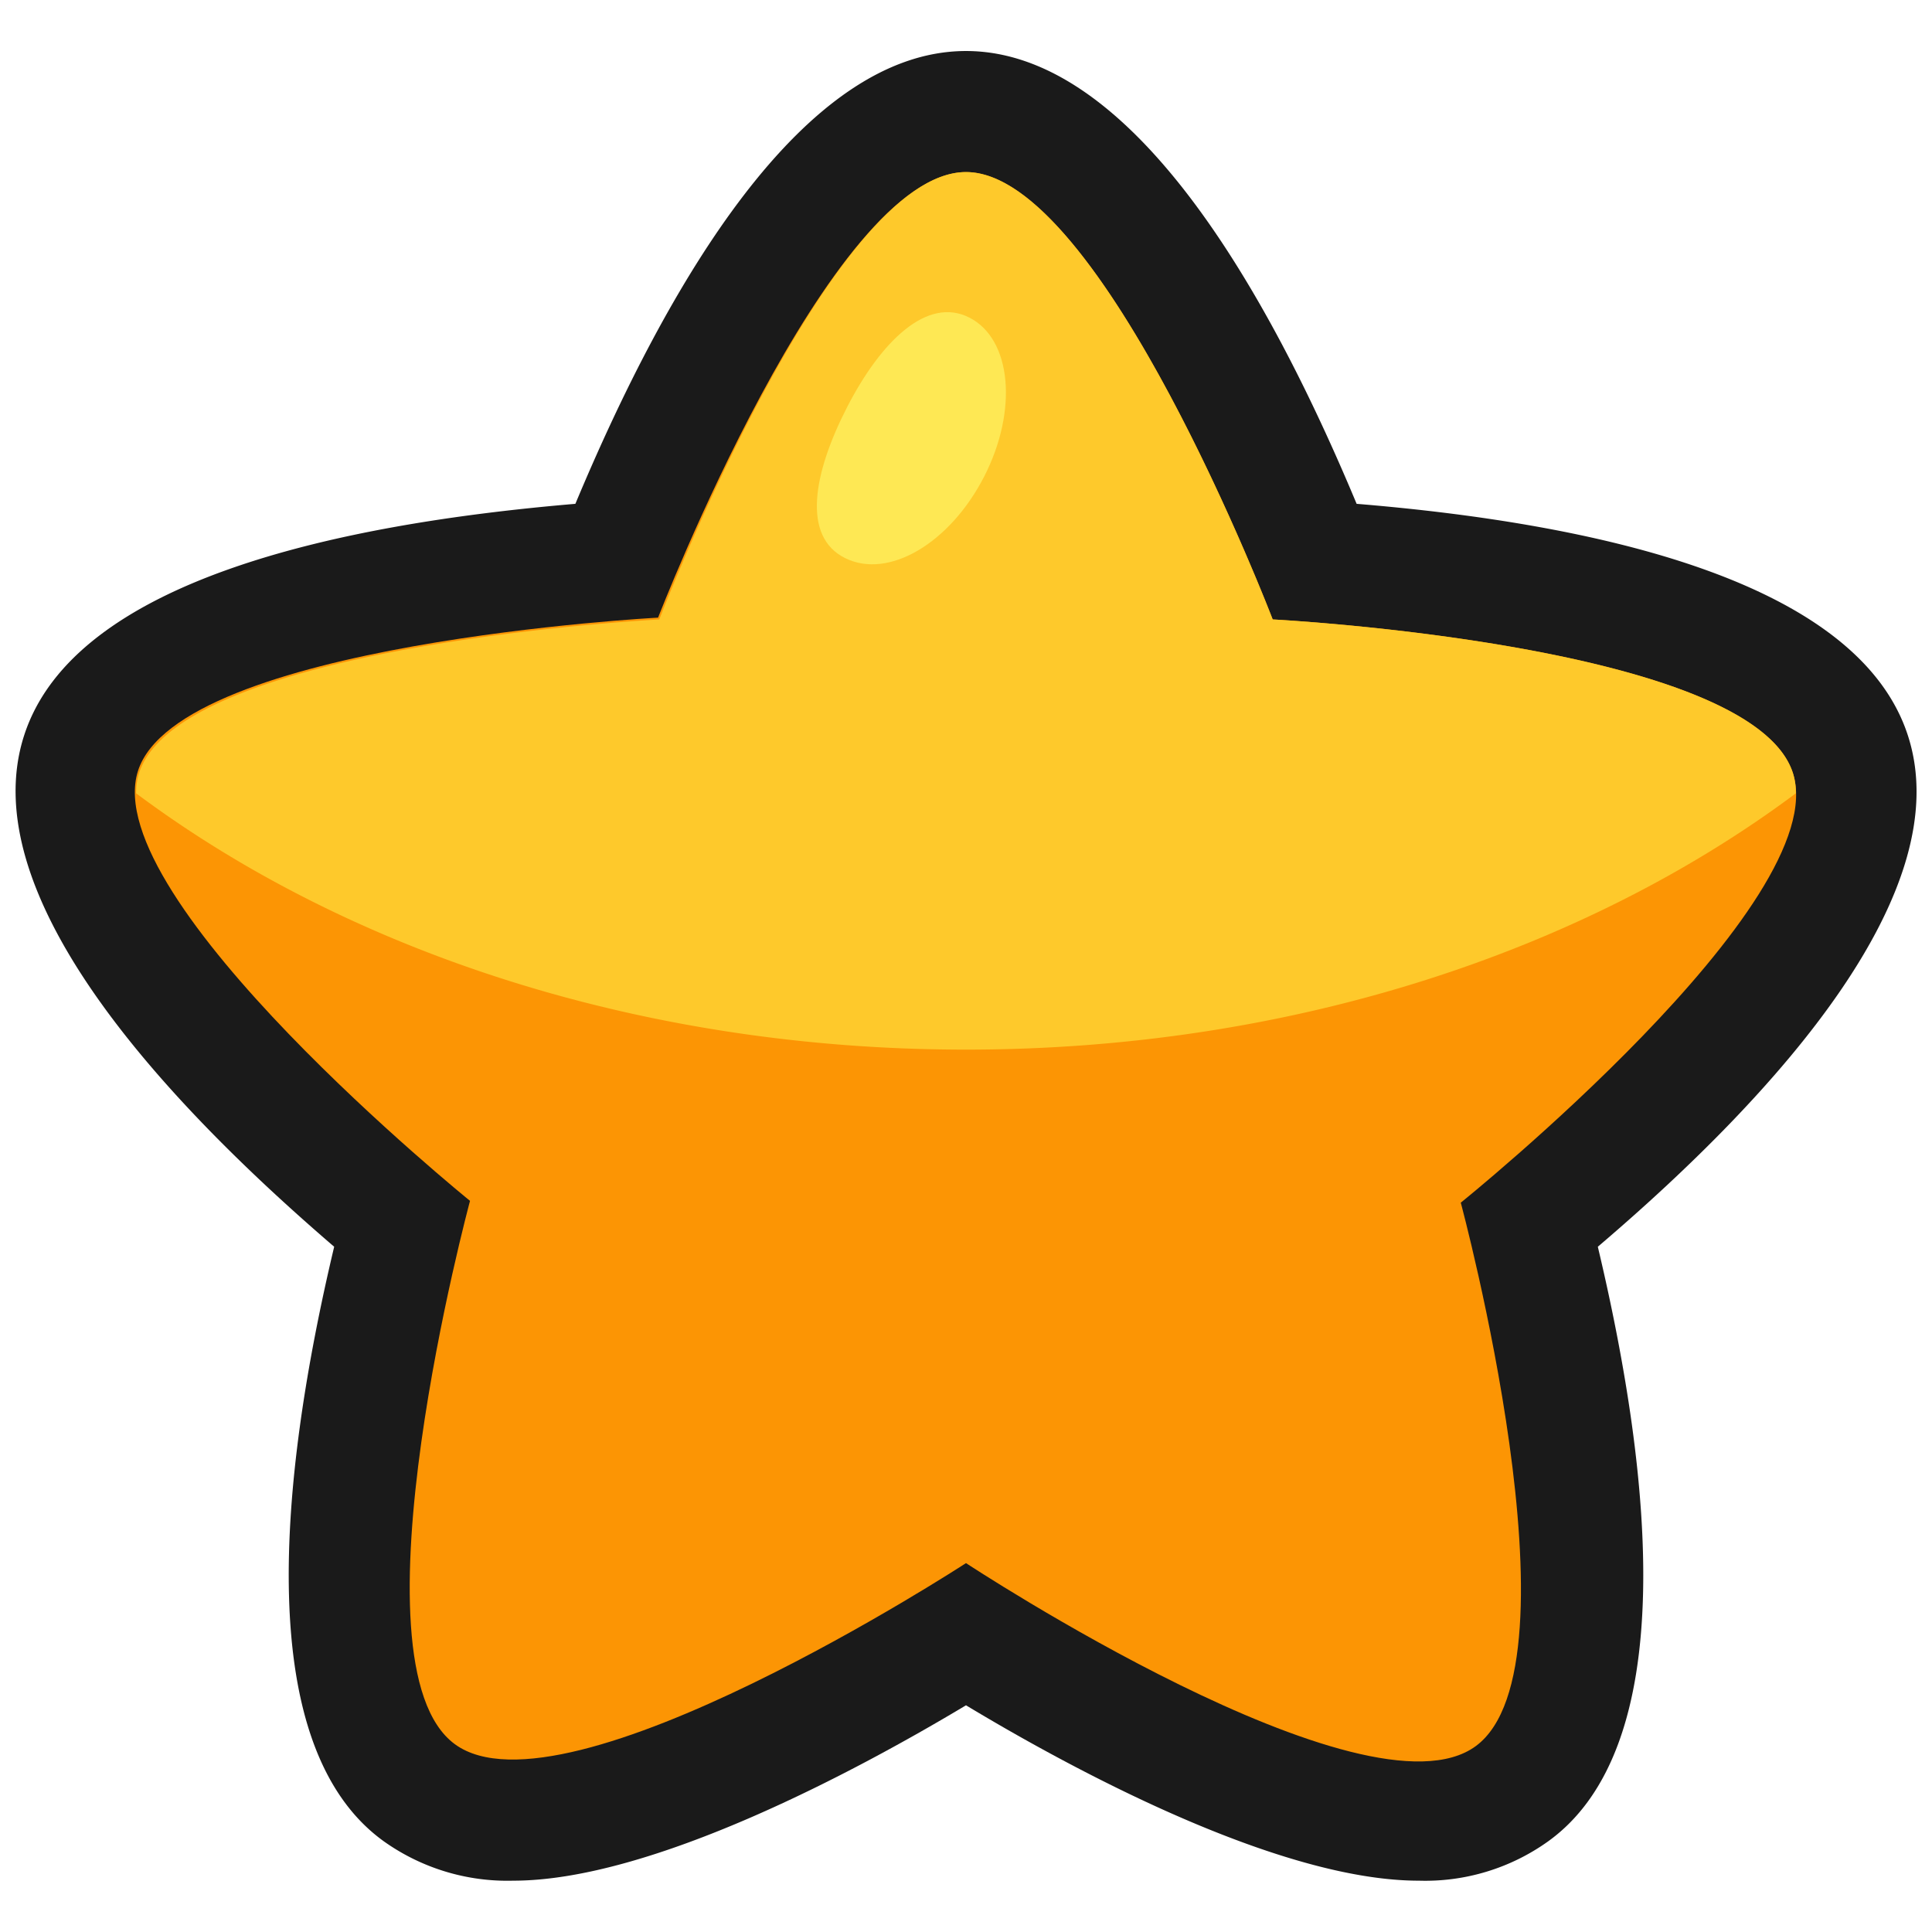 <svg xmlns="http://www.w3.org/2000/svg" viewBox="0 0 64 64"><defs><style>.cls-1,.cls-2{fill:#1a1a1a;}.cls-1{opacity:0;}.cls-3{fill:#fc9504;}.cls-4{fill:#fec92b;}.cls-5{fill:#fee854;}</style></defs><title>Star 2 Outline</title><g id="Layer_2" data-name="Layer 2"><g id="Layer_3" data-name="Layer 3"><rect class="cls-1" width="64" height="64"/><path class="cls-2" d="M17,62.3A7.06,7.06,0,0,1,12.72,61C8.36,57.87,9.24,49,11.07,41.3,5.05,36.13-.86,29.49.8,24.36s10.36-7,18.26-7.67c3.06-7.32,7.55-15,12.94-15s9.88,7.67,12.94,15c7.9.65,16.59,2.54,18.26,7.67S59,36.13,52.93,41.3C54.76,49,55.64,57.87,51.28,61A7,7,0,0,1,47,62.3c-4.62,0-11.4-3.64-15-5.81-3.62,2.17-10.41,5.81-15,5.81Z"/><path class="cls-3" d="M32,51.78s-13.29,8.66-16.93,6,.5-18,.5-18-12.35-10-11-14.24,17.23-5.08,17.23-5.08S27.51,5.7,32,5.7,42.16,20.52,42.16,20.52,58,21.33,59.39,25.6s-11,14.24-11,14.24,4.13,15.32.5,18S32,51.78,32,51.78Z"/><path class="cls-4" d="M32,34.77c10.75,0,20.47-3.25,27.49-8.49a2.15,2.15,0,0,0-.1-.68C58,21.33,42.16,20.52,42.16,20.52S36.49,5.7,32,5.7,21.84,20.52,21.84,20.52,6,21.33,4.61,25.6a2.15,2.15,0,0,0-.1.68C11.53,31.52,21.25,34.77,32,34.77Z"/><path class="cls-5" d="M32.11,10.52c1.4.71,1.62,3.07.49,5.27S29.44,19.2,28,18.49s-1.07-2.8.06-5S30.72,9.81,32.11,10.52Z"/></g></g></svg>